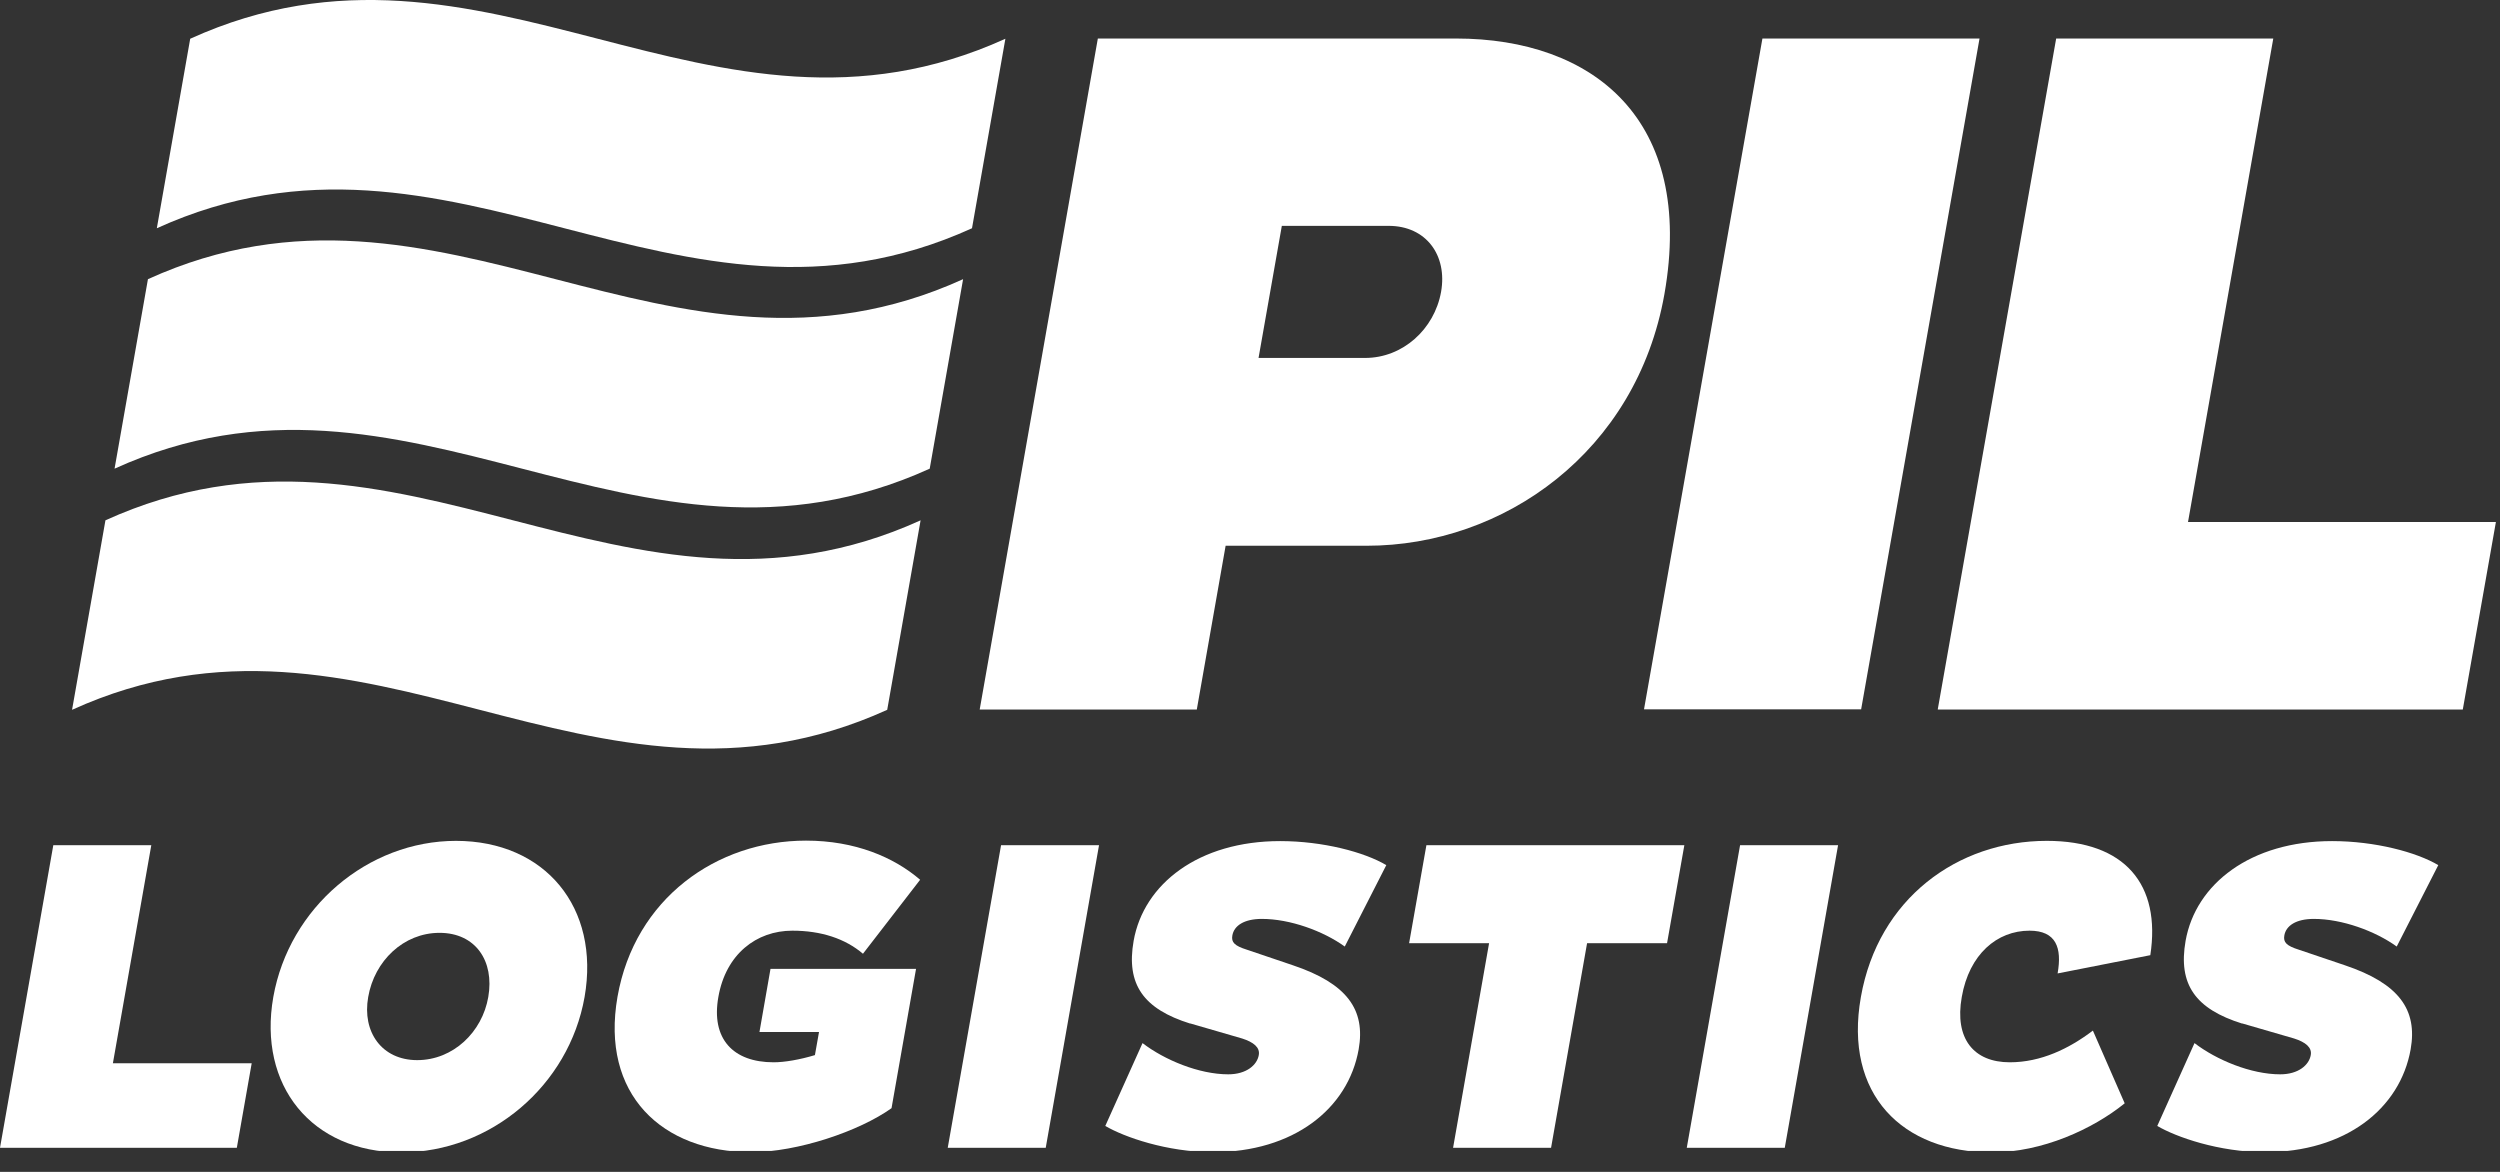 <svg xmlns="http://www.w3.org/2000/svg" width="96" height="45" viewBox="0 0 96 45" fill="none"><rect x="0" y="0" width="96" height="45" fill="#333333" stroke="none"/><g clip-path="url(#clip0_298_14511)"><path d="M35.351 19.98C34.927 22.406 34.493 24.831 34.069 27.257C22.725 32.412 14.111 22.101 2.767 27.257C3.191 24.831 3.625 22.406 4.049 19.98C15.393 14.824 24.007 25.136 35.351 19.98Z" fill="white"></path><path d="M38.607 1.488C38.182 3.914 37.749 6.339 37.325 8.765C25.981 13.921 17.366 3.61 6.022 8.765C6.447 6.339 6.88 3.914 7.304 1.488C18.648 -3.667 27.262 6.644 38.607 1.488Z" fill="white"></path><path d="M36.983 10.72C36.559 13.146 36.126 15.572 35.701 17.997C24.357 23.153 15.743 12.842 4.399 17.997C4.823 15.572 5.257 13.146 5.681 10.72C17.025 5.565 25.639 15.876 36.983 10.72Z" fill="white"></path><path d="M42.157 1.479H55.909C61.175 1.479 65.095 4.587 63.914 11.292C62.844 17.351 57.744 20.957 52.478 20.957H47.064L45.957 27.247H37.62L42.157 1.479ZM49.222 8.673L48.328 13.745H52.422C53.861 13.745 55.079 12.648 55.337 11.209C55.586 9.807 54.765 8.673 53.326 8.673H49.231H49.222Z" fill="white"></path><path d="M67.677 1.479H76.014L71.468 27.238H63.13L67.677 1.479Z" fill="white"></path><path d="M74.41 27.238L78.957 1.479H87.294L84.02 20.044H95.843L94.571 27.247H74.419L74.41 27.238Z" fill="white"></path><path d="M0 44.076L2.047 32.455H5.81L4.335 40.83H9.665L9.094 44.076H0Z" fill="white"></path><path d="M17.505 32.289C20.936 32.289 23.048 34.853 22.448 38.284C21.849 41.687 18.833 44.251 15.402 44.251C11.971 44.251 9.896 41.687 10.495 38.284C11.104 34.853 14.12 32.289 17.514 32.289H17.505ZM16.02 40.709C17.403 40.709 18.519 39.63 18.75 38.284C18.99 36.901 18.261 35.821 16.878 35.821C15.494 35.821 14.378 36.901 14.139 38.284C13.899 39.63 14.664 40.709 16.02 40.709Z" fill="white"></path><path d="M35.176 37.205L34.235 42.554C32.999 43.439 30.62 44.242 28.849 44.242C25.418 44.242 23.057 42.019 23.712 38.275C24.376 34.502 27.521 32.28 30.952 32.28C32.833 32.28 34.327 32.916 35.333 33.783L33.138 36.624C32.455 36.043 31.533 35.738 30.426 35.738C29.043 35.738 27.871 36.642 27.585 38.284C27.299 39.889 28.148 40.792 29.707 40.792C30.131 40.792 30.712 40.691 31.293 40.516L31.45 39.63H29.163L29.587 37.205H35.176Z" fill="white"></path><path d="M38.441 32.455H42.203L40.156 44.076H36.393L38.441 32.455Z" fill="white"></path><path d="M45.708 39.307C43.91 38.745 43.236 37.804 43.532 36.126C43.919 33.94 46.031 32.298 49.157 32.298C50.799 32.298 52.395 32.722 53.234 33.221L51.639 36.347C50.808 35.748 49.536 35.286 48.457 35.286C47.774 35.286 47.387 35.545 47.322 35.923C47.276 36.181 47.405 36.319 47.876 36.467L49.646 37.066C51.731 37.767 52.441 38.773 52.173 40.294C51.768 42.582 49.665 44.242 46.575 44.242C44.814 44.242 43.163 43.661 42.443 43.236L43.873 40.055C44.712 40.7 46.04 41.254 47.165 41.254C47.866 41.254 48.272 40.894 48.337 40.516C48.392 40.221 48.134 40.018 47.7 39.879L45.699 39.298L45.708 39.307Z" fill="white"></path><path d="M60.944 36.218L59.561 44.076H55.798L57.181 36.218H54.11L54.774 32.455H64.679L64.015 36.218H60.944Z" fill="white"></path><path d="M66.819 32.455H70.582L68.535 44.076H64.772L66.819 32.455Z" fill="white"></path><path d="M81.585 42.37C80.367 43.356 78.421 44.251 76.484 44.251C73.054 44.251 70.794 42.028 71.458 38.284C72.122 34.512 75.166 32.289 78.597 32.289C81.603 32.289 82.987 33.968 82.572 36.679L79.012 37.38C79.187 36.393 78.956 35.738 77.933 35.738C76.687 35.738 75.618 36.642 75.332 38.284C75.046 39.889 75.793 40.792 77.176 40.792C78.375 40.792 79.454 40.267 80.367 39.575L81.585 42.36V42.37Z" fill="white"></path><path d="M86.104 39.307C84.305 38.745 83.632 37.804 83.927 36.126C84.315 33.94 86.427 32.298 89.553 32.298C91.195 32.298 92.79 32.722 93.63 33.221L92.034 36.347C91.204 35.748 89.931 35.286 88.852 35.286C88.17 35.286 87.782 35.545 87.718 35.923C87.672 36.181 87.801 36.319 88.271 36.467L90.042 37.066C92.126 37.767 92.837 38.773 92.569 40.294C92.163 42.582 90.061 44.242 86.971 44.242C85.209 44.242 83.558 43.661 82.839 43.236L84.269 40.055C85.108 40.7 86.436 41.254 87.561 41.254C88.262 41.254 88.668 40.894 88.733 40.516C88.788 40.221 88.53 40.018 88.096 39.879L86.095 39.298L86.104 39.307Z" fill="white"></path></g><defs><clipPath id="clip0_298_14511"><rect width="96" height="44.196" fill="white"></rect></clipPath></defs></svg>